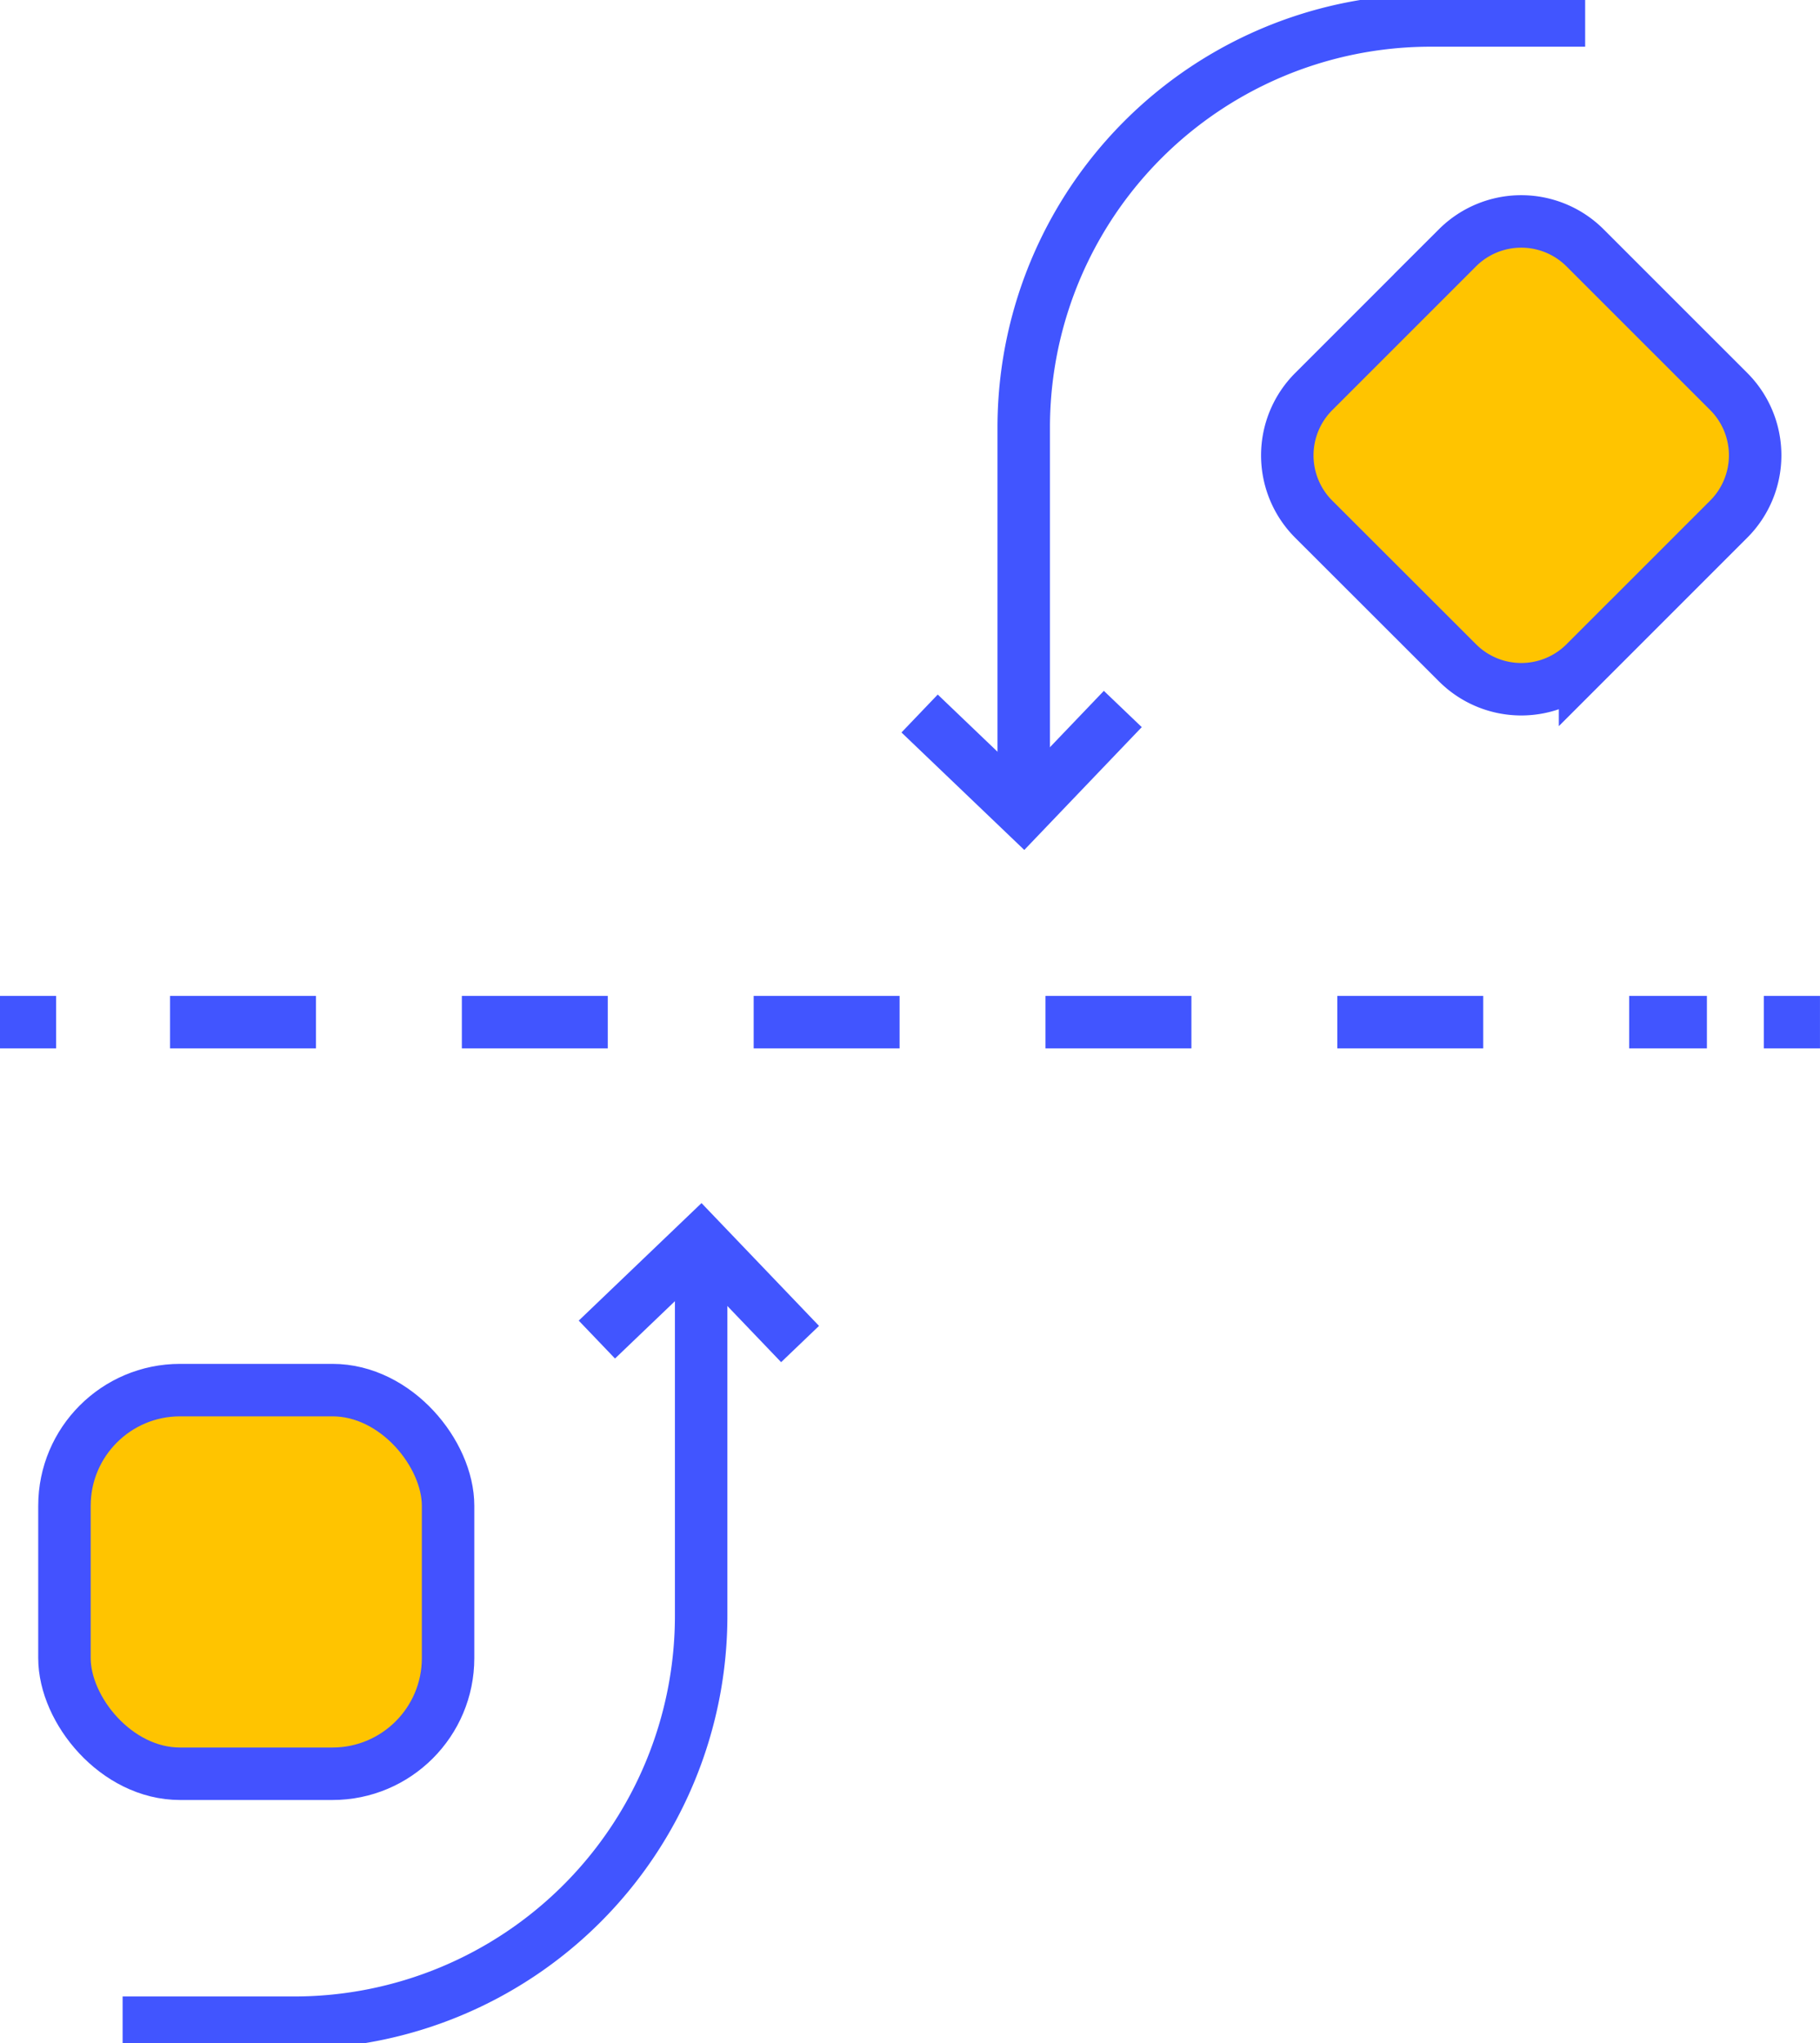 <svg xmlns="http://www.w3.org/2000/svg" xmlns:xlink="http://www.w3.org/1999/xlink" width="69.376" height="77.875" viewBox="0 0 69.376 77.875"><defs><style>.a,.d,.e,.f{fill:none;}.b{clip-path:url(#a);}.c{fill:#ffc400;}.d{stroke:#4352ff;}.d,.e,.f{stroke-miterlimit:10;stroke-width:2px;}.e,.f{stroke:#4155ff;}.f{stroke-dasharray:5.562 5.562;}</style><clipPath id="a"><rect class="a" width="69.376" height="77.875"/></clipPath></defs><g transform="translate(0 0)"><g class="b" transform="translate(0 0)"><path class="c" d="M63.9,17.3l5.476-5.476a3.442,3.442,0,0,1,4.864,0L79.717,17.3a3.44,3.44,0,0,1,0,4.864l-5.476,5.476a3.439,3.439,0,0,1-4.864,0L63.9,22.169a3.439,3.439,0,0,1,0-4.864" transform="translate(-13.82 -2.378)"/><path class="d" d="M63.9,17.3l5.476-5.476a3.442,3.442,0,0,1,4.864,0L79.717,17.3a3.44,3.44,0,0,1,0,4.864l-5.476,5.476a3.439,3.439,0,0,1-4.864,0L63.9,22.169A3.439,3.439,0,0,1,63.9,17.3Z" transform="translate(-13.82 -2.378)"/><path class="e" d="M44.926,34.806l3.959,3.787,3.787-3.959" transform="translate(-9.872 -7.611)"/><path class="e" d="M71.414,1H65.525A15.511,15.511,0,0,0,50.013,16.511V31.088" transform="translate(-10.99 -0.22)"/><path class="e" d="M5.99,90.422h6.543A15.511,15.511,0,0,0,28.043,74.911V60.652" transform="translate(-1.316 -13.328)"/><path class="e" d="M36.905,64.539l-3.788-3.958-3.958,3.788" transform="translate(-6.407 -13.312)"/><line class="e" x2="2.14" transform="translate(0 38.958)"/><line class="f" x2="58.584" transform="translate(6.481 38.958)"/><line class="e" x2="2.141" transform="translate(67.234 38.958)"/><path class="c" d="M6.588,67.9h7.744a3.44,3.44,0,0,1,3.439,3.439v7.744a3.439,3.439,0,0,1-3.439,3.439H6.588a3.439,3.439,0,0,1-3.439-3.439V71.343A3.439,3.439,0,0,1,6.588,67.9" transform="translate(-0.692 -14.921)"/><rect class="d" width="14.623" height="14.623" rx="4.408" transform="translate(2.457 52.983)"/></g></g></svg>